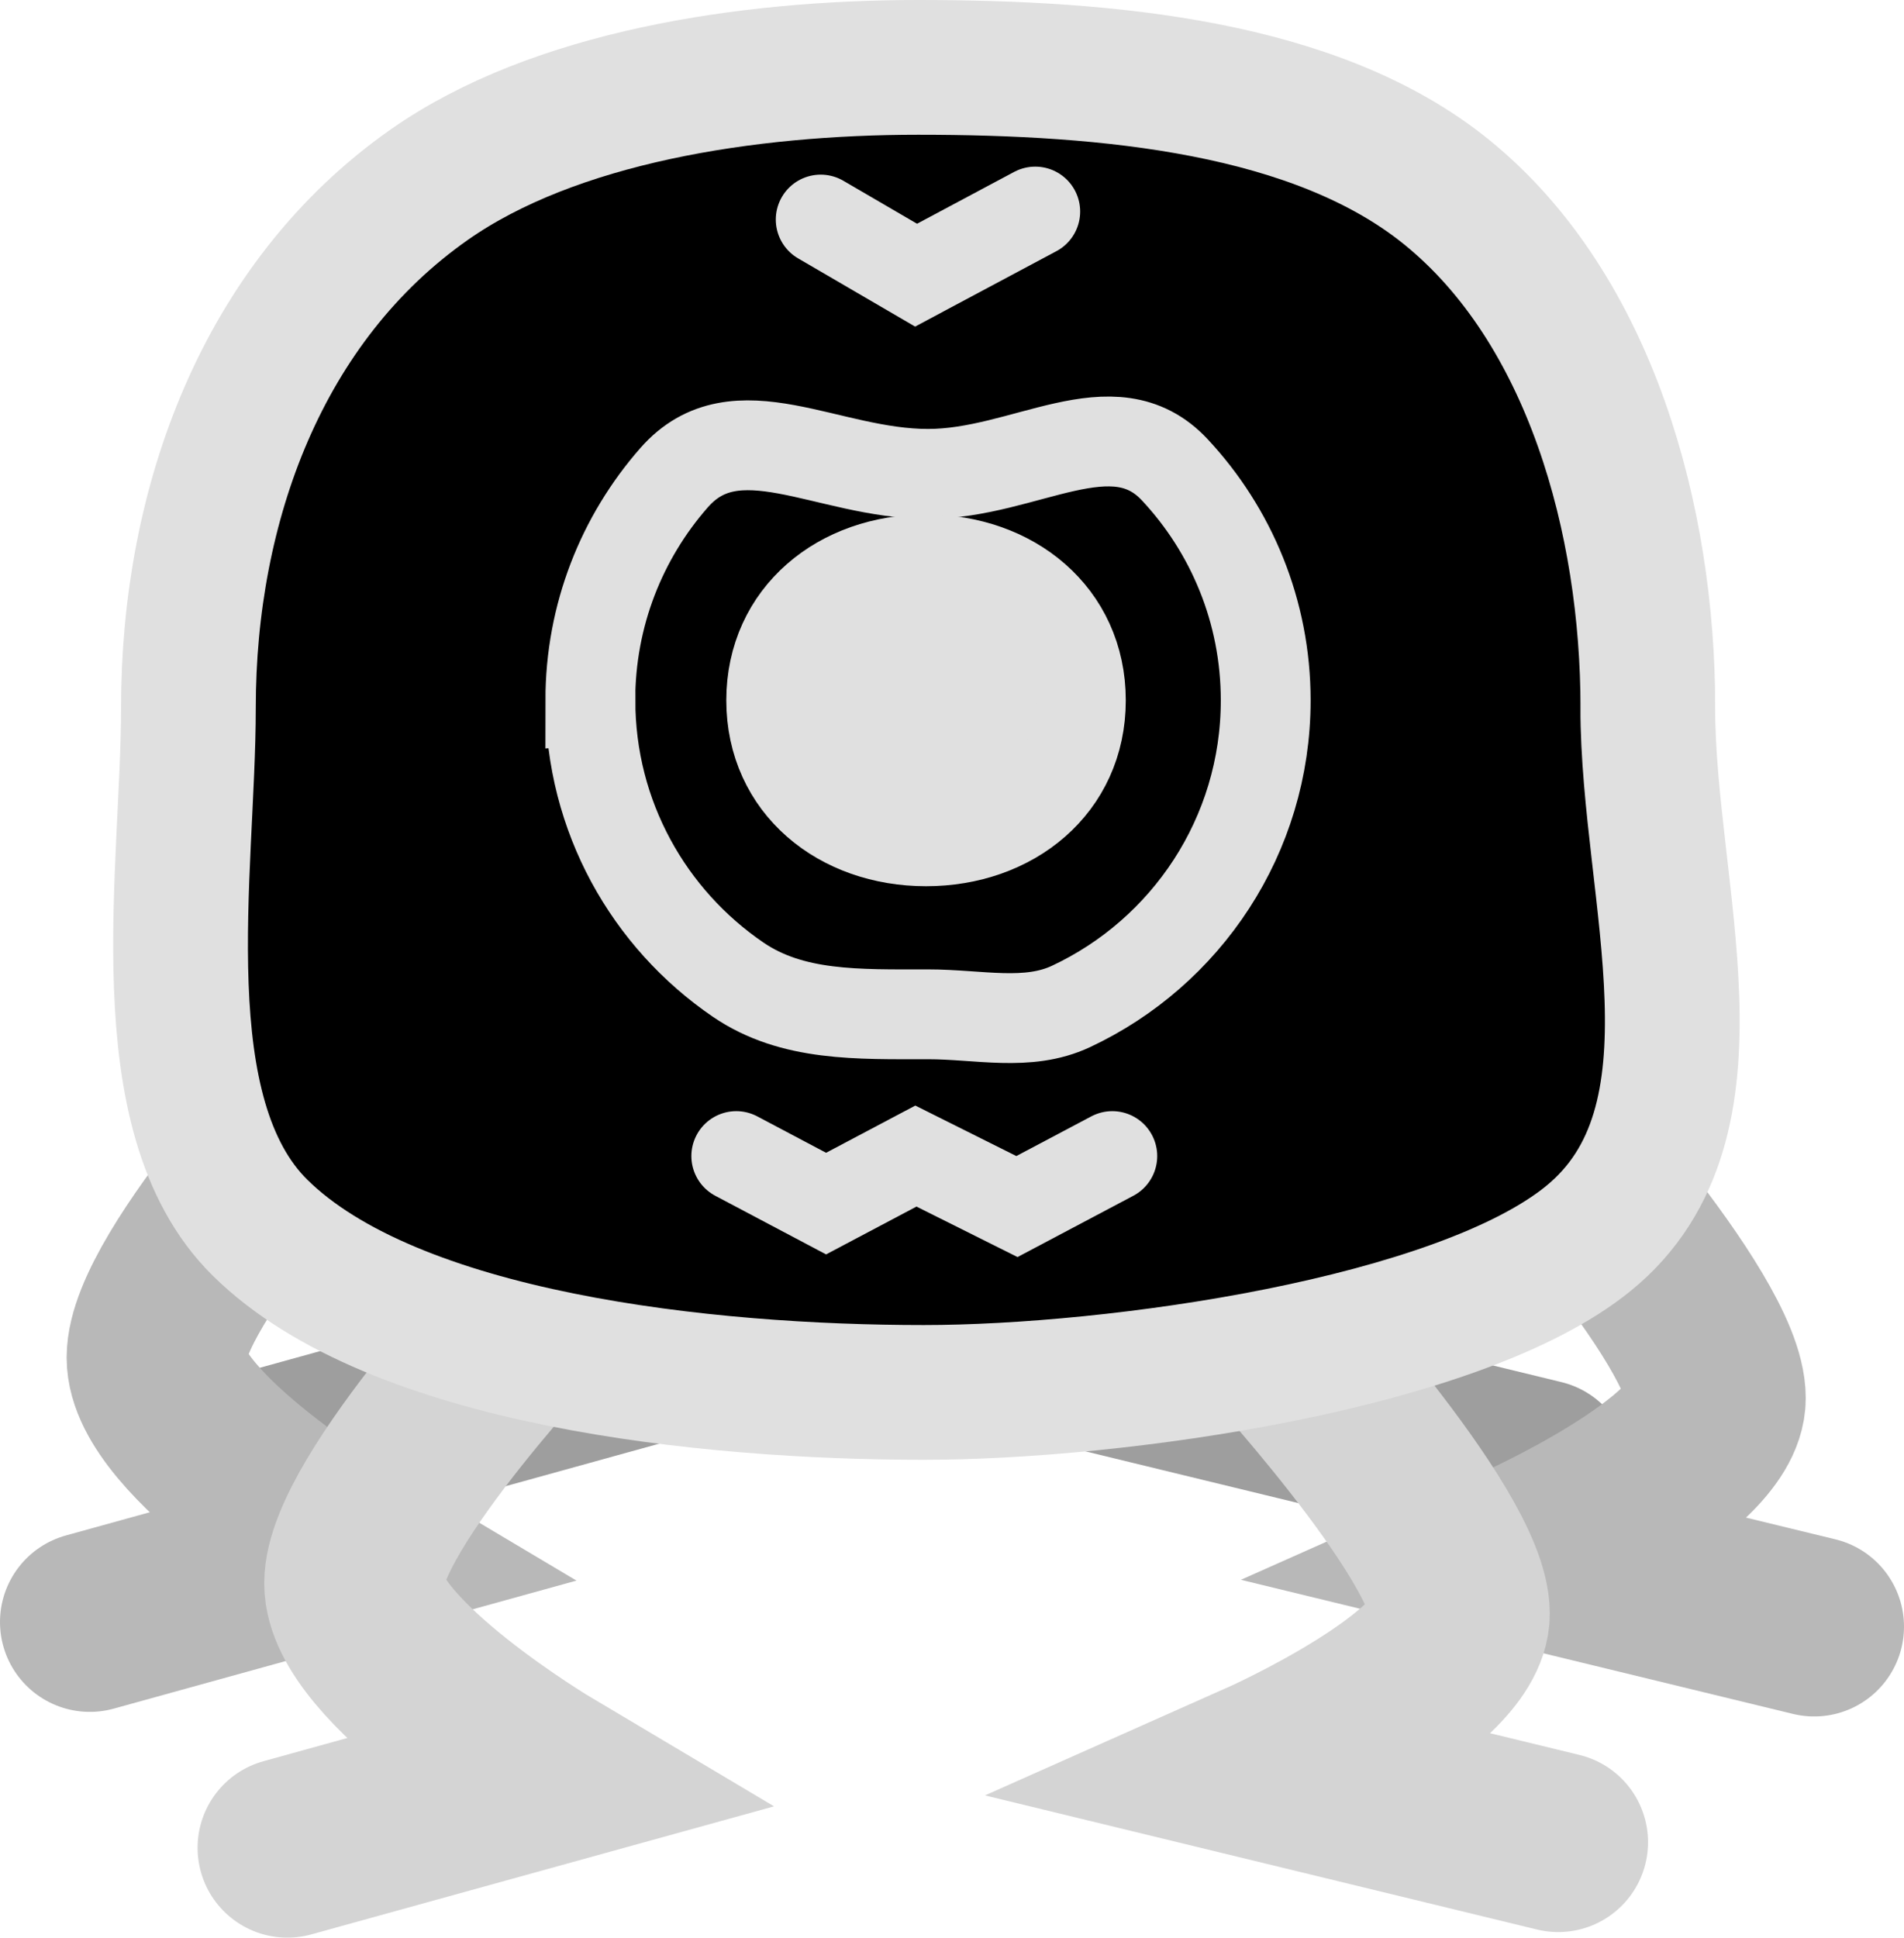 <svg version="1.1" xmlns="http://www.w3.org/2000/svg" xmlns:xlink="http://www.w3.org/1999/xlink" width="21.2" height="21.569" viewBox="0,0,21.2,21.569"><g transform="translate(-229.4,-169.59)"><g data-paper-data="{&quot;isPaintingLayer&quot;:true}" fill-rule="nonzero" stroke-linejoin="miter" stroke-miterlimit="10" stroke-dasharray="" stroke-dashoffset="0" style="mix-blend-mode: normal"><path d="M235.392,179.689c0,0 -2.15,2.261 -2.15,3.163c0,0.866 2.15,2.144 2.15,2.144l-2.892,0.8" fill="none" stroke="#9e9e9e" stroke-width="2" stroke-linecap="round"/><path d="M246.55,185.947l-3.294,-0.8c0,0 2.2,-0.978 2.2,-1.744c0,-0.884 -2.2,-3.256 -2.2,-3.256" fill="none" stroke="#9e9e9e" stroke-width="2" stroke-linecap="round"/><path d="M233.292,181.539c0,0 -2.15,2.261 -2.15,3.163c0,0.866 2.15,2.144 2.15,2.144l-2.892,0.8" fill="none" stroke="#b8b8b8" stroke-width="2" stroke-linecap="round"/><path d="M249.6,187.697l-3.294,-0.8c0,0 2.2,-0.978 2.2,-1.744c0,-0.884 -2.2,-3.256 -2.2,-3.256" fill="none" stroke="#b8b8b8" stroke-width="2" stroke-linecap="round"/><path d="M235.492,184.052c0,0 -2.15,2.261 -2.15,3.163c0,0.866 2.15,2.144 2.15,2.144l-2.892,0.8" fill="none" stroke="#d4d4d4" stroke-width="2" stroke-linecap="round"/><path d="M246.75,190.097l-3.294,-0.8c0,0 2.2,-0.978 2.2,-1.744c0,-0.884 -2.2,-3.256 -2.2,-3.256" fill="none" stroke="#d4d4d4" stroke-width="2" stroke-linecap="round"/><path d="M247.747,177.465c0,2.063 0.937,4.61 -0.661,5.911c-1.45,1.18 -5.267,1.714 -7.401,1.714c-2.419,0 -5.903,-0.364 -7.391,-1.835c-1.273,-1.258 -0.796,-3.976 -0.796,-5.79c0,-2.255 0.82,-4.515 2.684,-5.821c1.389,-0.973 3.525,-1.304 5.441,-1.304c2.124,0 4.433,0.215 5.88,1.385c1.611,1.302 2.245,3.668 2.245,5.74z" fill="#000000" stroke="#e0e0e0" stroke-width="1.5" stroke-linecap="butt"/><path d="M235.973,177.386c0,-0.95 0.352,-1.817 0.933,-2.479c0.689,-0.785 1.7,-0.042 2.827,-0.042c1.084,0 2.061,-0.78 2.747,-0.046c0.628,0.672 1.013,1.575 1.013,2.567c0,1.508 -0.888,2.809 -2.169,3.408c-0.483,0.226 -1.022,0.087 -1.59,0.087c-0.784,0 -1.512,0.025 -2.114,-0.385c-0.993,-0.677 -1.646,-1.817 -1.646,-3.11z" fill="none" stroke="#e0e0e0" stroke-width="1" stroke-linecap="butt"/><path d="M237.987,177.386c0,-0.952 0.772,-1.569 1.724,-1.569c0.952,0 1.724,0.617 1.724,1.569c0,0.952 -0.772,1.569 -1.724,1.569c-0.952,0 -1.724,-0.617 -1.724,-1.569z" fill="#e0e0e0" stroke="#e0e0e0" stroke-width="1" stroke-linecap="butt"/><path d="M241.785,182.459l-1.062,0.562l-1.125,-0.562l-1,0.529l-1,-0.529" fill="none" stroke="#e0e0e0" stroke-width="1" stroke-linecap="round"/><path d="M240.927,171.945l-1.327,0.708l-1.062,-0.619" fill="none" stroke="#e0e0e0" stroke-width="1" stroke-linecap="round"/></g></g></svg>